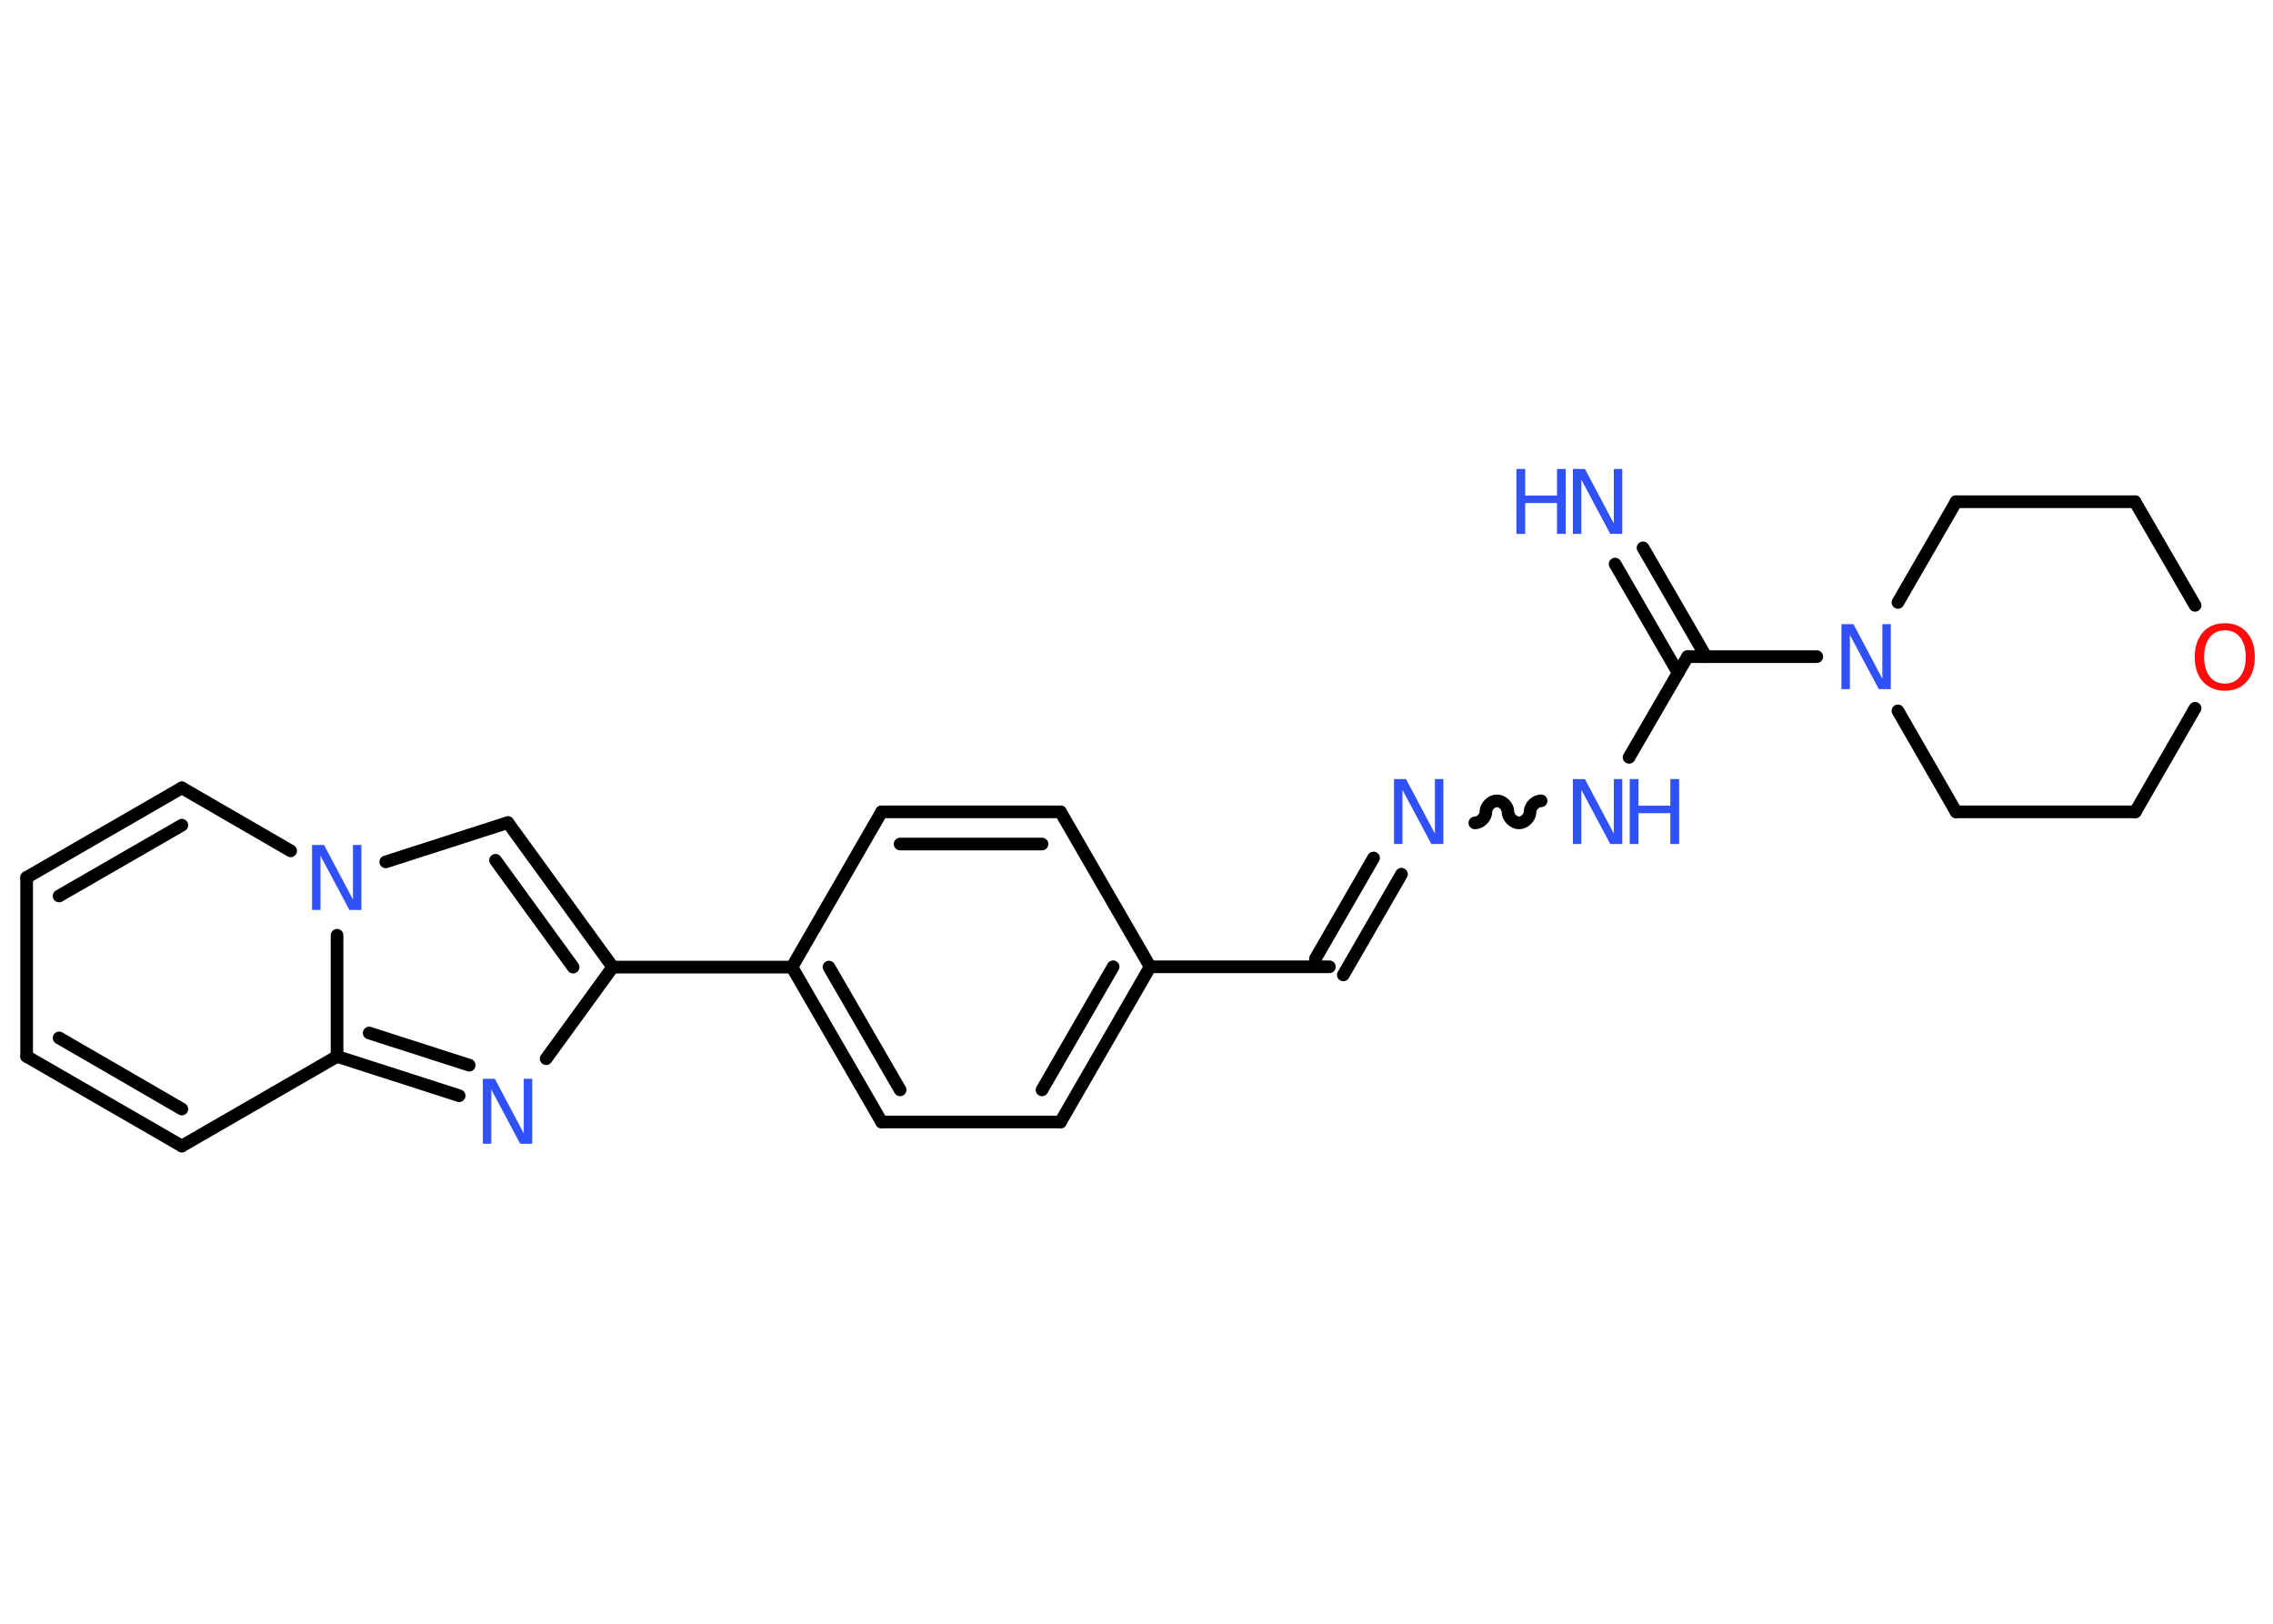 <?xml version='1.0' encoding='UTF-8'?>
<!DOCTYPE svg PUBLIC "-//W3C//DTD SVG 1.1//EN" "http://www.w3.org/Graphics/SVG/1.1/DTD/svg11.dtd">
<svg version='1.2' xmlns='http://www.w3.org/2000/svg' xmlns:xlink='http://www.w3.org/1999/xlink' width='70.0mm' height='50.0mm' viewBox='0 0 70.0 50.0'>
  <desc>Generated by the Chemistry Development Kit (http://github.com/cdk)</desc>
  <g stroke-linecap='round' stroke-linejoin='round' stroke='#000000' stroke-width='.39' fill='#3050F8'>
    <rect x='.0' y='.0' width='70.0' height='50.0' fill='#FFFFFF' stroke='none'/>
    <g id='mol1' class='mol'>
      <g id='mol1bnd1' class='bond'>
        <line x1='50.6' y1='16.87' x2='52.54' y2='20.22'/>
        <line x1='49.74' y1='17.37' x2='51.68' y2='20.72'/>
      </g>
      <line id='mol1bnd2' class='bond' x1='51.97' y1='20.22' x2='50.17' y2='23.32'/>
      <path id='mol1bnd3' class='bond' d='M45.42 25.34c.17 .0 .34 -.17 .34 -.34c.0 -.17 .17 -.34 .34 -.34c.17 .0 .34 .17 .34 .34c.0 .17 .17 .34 .34 .34c.17 .0 .34 -.17 .34 -.34c.0 -.17 .17 -.34 .34 -.34' fill='none' stroke='#000000' stroke-width='.39'/>
      <g id='mol1bnd4' class='bond'>
        <line x1='43.16' y1='26.92' x2='41.37' y2='30.02'/>
        <line x1='42.3' y1='26.42' x2='40.51' y2='29.52'/>
      </g>
      <line id='mol1bnd5' class='bond' x1='40.94' y1='29.77' x2='35.42' y2='29.77'/>
      <g id='mol1bnd6' class='bond'>
        <line x1='32.66' y1='34.55' x2='35.42' y2='29.77'/>
        <line x1='32.09' y1='33.56' x2='34.28' y2='29.77'/>
      </g>
      <line id='mol1bnd7' class='bond' x1='32.66' y1='34.55' x2='27.15' y2='34.55'/>
      <g id='mol1bnd8' class='bond'>
        <line x1='24.39' y1='29.78' x2='27.15' y2='34.55'/>
        <line x1='25.53' y1='29.78' x2='27.72' y2='33.56'/>
      </g>
      <line id='mol1bnd9' class='bond' x1='24.39' y1='29.78' x2='18.87' y2='29.78'/>
      <g id='mol1bnd10' class='bond'>
        <line x1='18.87' y1='29.78' x2='15.64' y2='25.33'/>
        <line x1='17.65' y1='29.78' x2='15.26' y2='26.49'/>
      </g>
      <line id='mol1bnd11' class='bond' x1='15.64' y1='25.33' x2='11.88' y2='26.54'/>
      <line id='mol1bnd12' class='bond' x1='8.95' y1='26.2' x2='5.6' y2='24.26'/>
      <g id='mol1bnd13' class='bond'>
        <line x1='5.6' y1='24.26' x2='.82' y2='27.02'/>
        <line x1='5.6' y1='25.41' x2='1.82' y2='27.59'/>
      </g>
      <line id='mol1bnd14' class='bond' x1='.82' y1='27.02' x2='.82' y2='32.53'/>
      <g id='mol1bnd15' class='bond'>
        <line x1='.82' y1='32.53' x2='5.6' y2='35.29'/>
        <line x1='1.82' y1='31.96' x2='5.6' y2='34.15'/>
      </g>
      <line id='mol1bnd16' class='bond' x1='5.6' y1='35.29' x2='10.38' y2='32.53'/>
      <line id='mol1bnd17' class='bond' x1='10.38' y1='28.8' x2='10.38' y2='32.53'/>
      <g id='mol1bnd18' class='bond'>
        <line x1='10.38' y1='32.53' x2='14.14' y2='33.74'/>
        <line x1='11.37' y1='31.81' x2='14.45' y2='32.8'/>
      </g>
      <line id='mol1bnd19' class='bond' x1='18.87' y1='29.78' x2='16.82' y2='32.6'/>
      <line id='mol1bnd20' class='bond' x1='24.39' y1='29.78' x2='27.15' y2='25.0'/>
      <g id='mol1bnd21' class='bond'>
        <line x1='32.66' y1='25.0' x2='27.15' y2='25.0'/>
        <line x1='32.09' y1='25.99' x2='27.72' y2='25.99'/>
      </g>
      <line id='mol1bnd22' class='bond' x1='35.42' y1='29.77' x2='32.66' y2='25.0'/>
      <line id='mol1bnd23' class='bond' x1='51.97' y1='20.22' x2='55.95' y2='20.22'/>
      <line id='mol1bnd24' class='bond' x1='58.45' y1='18.55' x2='60.24' y2='15.45'/>
      <line id='mol1bnd25' class='bond' x1='60.24' y1='15.45' x2='65.75' y2='15.45'/>
      <line id='mol1bnd26' class='bond' x1='65.75' y1='15.45' x2='67.6' y2='18.64'/>
      <line id='mol1bnd27' class='bond' x1='67.6' y1='21.81' x2='65.76' y2='25.0'/>
      <line id='mol1bnd28' class='bond' x1='65.76' y1='25.0' x2='60.24' y2='25.0'/>
      <line id='mol1bnd29' class='bond' x1='58.45' y1='21.89' x2='60.24' y2='25.0'/>
      <g id='mol1atm1' class='atom'>
        <path d='M48.45 14.44h.36l.89 1.68v-1.68h.26v2.0h-.37l-.89 -1.67v1.67h-.26v-2.0z' stroke='none'/>
        <path d='M46.7 14.44h.27v.82h.98v-.82h.27v2.0h-.27v-.95h-.98v.95h-.27v-2.0z' stroke='none'/>
      </g>
      <g id='mol1atm3' class='atom'>
        <path d='M48.45 23.99h.36l.89 1.68v-1.68h.26v2.0h-.37l-.89 -1.67v1.67h-.26v-2.0z' stroke='none'/>
        <path d='M50.19 23.99h.27v.82h.98v-.82h.27v2.0h-.27v-.95h-.98v.95h-.27v-2.0z' stroke='none'/>
      </g>
      <path id='mol1atm4' class='atom' d='M42.94 23.99h.36l.89 1.68v-1.68h.26v2.0h-.37l-.89 -1.67v1.67h-.26v-2.0z' stroke='none'/>
      <path id='mol1atm12' class='atom' d='M9.62 26.02h.36l.89 1.68v-1.68h.26v2.0h-.37l-.89 -1.67v1.67h-.26v-2.0z' stroke='none'/>
      <path id='mol1atm18' class='atom' d='M14.88 33.22h.36l.89 1.68v-1.68h.26v2.0h-.37l-.89 -1.67v1.67h-.26v-2.0z' stroke='none'/>
      <path id='mol1atm21' class='atom' d='M56.72 19.22h.36l.89 1.68v-1.68h.26v2.0h-.37l-.89 -1.67v1.67h-.26v-2.0z' stroke='none'/>
      <path id='mol1atm24' class='atom' d='M68.52 19.41q-.3 .0 -.47 .22q-.17 .22 -.17 .6q.0 .38 .17 .6q.17 .22 .47 .22q.29 .0 .47 -.22q.17 -.22 .17 -.6q.0 -.38 -.17 -.6q-.17 -.22 -.47 -.22zM68.52 19.19q.42 .0 .67 .28q.25 .28 .25 .76q.0 .48 -.25 .76q-.25 .28 -.67 .28q-.42 .0 -.68 -.28q-.25 -.28 -.25 -.76q.0 -.47 .25 -.76q.25 -.28 .68 -.28z' stroke='none' fill='#FF0D0D'/>
    </g>
  </g>
</svg>
